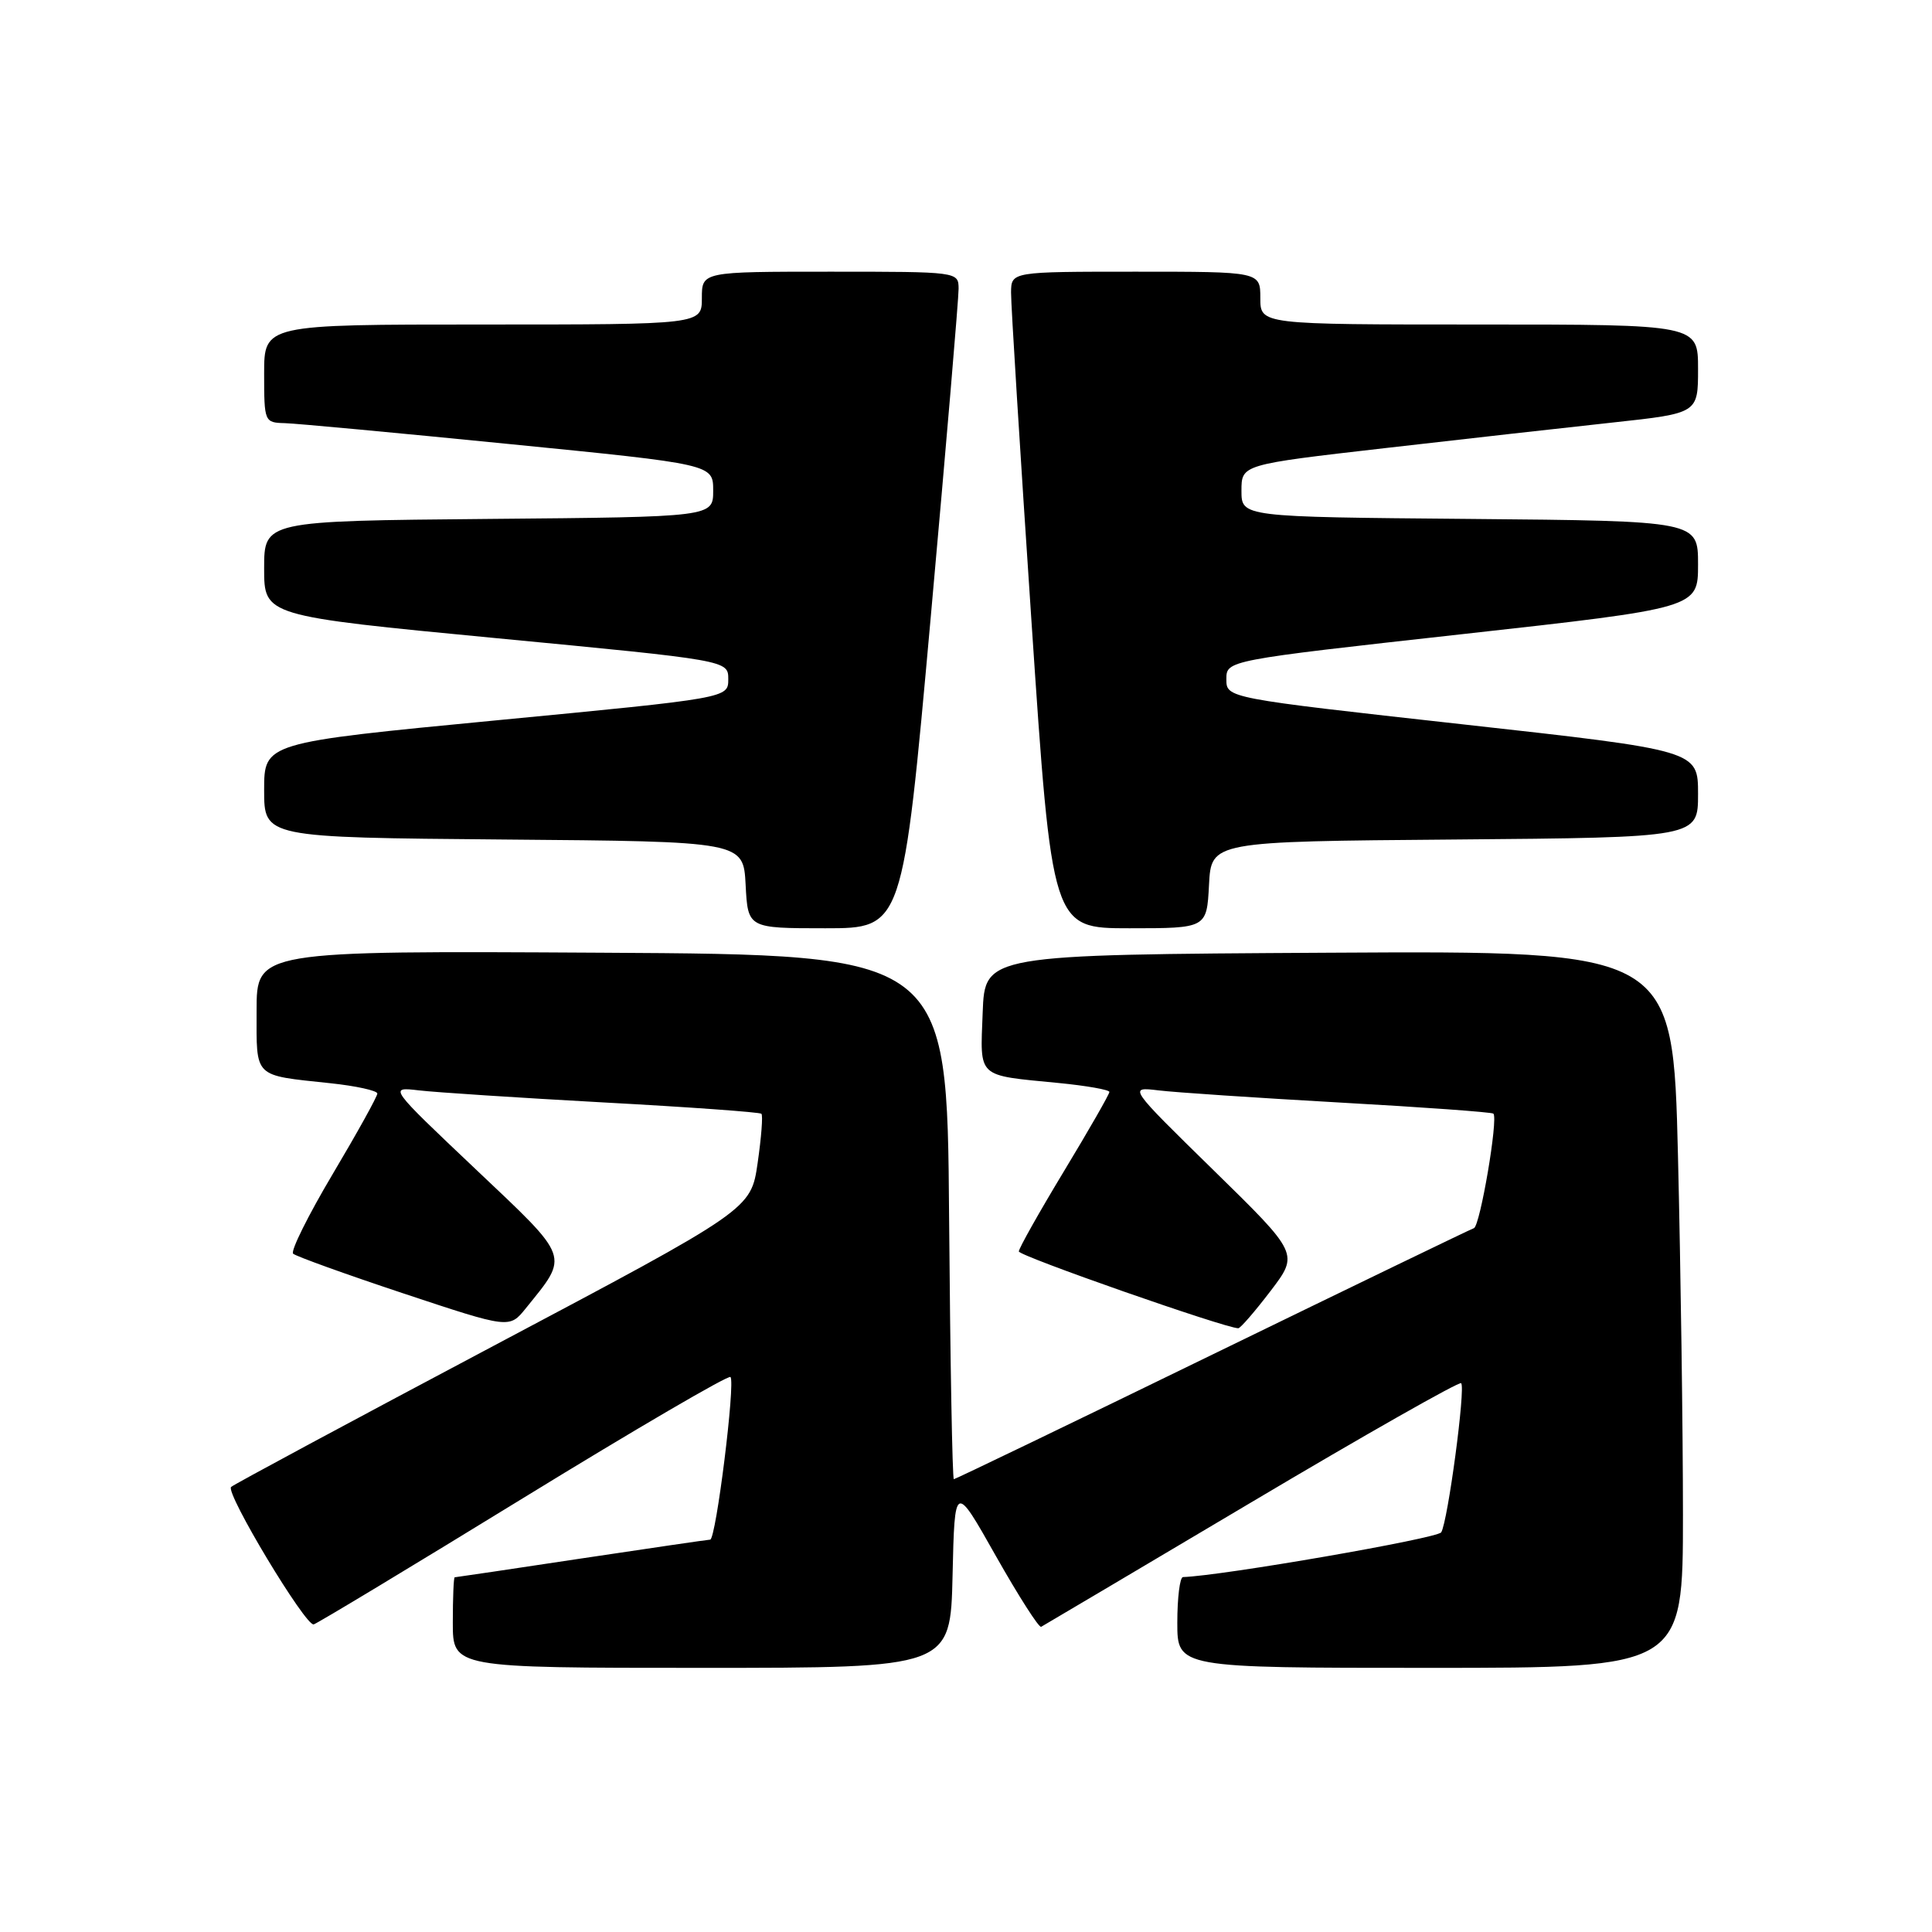 <?xml version="1.0" encoding="UTF-8" standalone="no"?>
<!DOCTYPE svg PUBLIC "-//W3C//DTD SVG 1.1//EN" "http://www.w3.org/Graphics/SVG/1.1/DTD/svg11.dtd" >
<svg xmlns="http://www.w3.org/2000/svg" xmlns:xlink="http://www.w3.org/1999/xlink" version="1.1" viewBox="0 0 256 256">
 <g >
 <path fill="currentColor"
d=" M 126.22 208.75 C 126.50 196.50 126.50 196.50 131.96 206.18 C 134.97 211.50 137.67 215.72 137.96 215.56 C 138.26 215.40 150.80 207.97 165.83 199.05 C 180.86 190.12 193.36 183.03 193.61 183.28 C 194.22 183.88 191.84 201.63 190.97 203.04 C 190.47 203.85 161.95 208.80 156.75 208.97 C 156.34 208.99 156.00 211.70 156.00 215.00 C 156.00 221.00 156.00 221.00 189.50 221.00 C 223.00 221.00 223.00 221.00 223.00 200.66 C 223.00 189.48 222.70 168.10 222.34 153.15 C 221.68 125.98 221.68 125.98 176.09 126.24 C 130.50 126.50 130.50 126.50 130.21 134.17 C 129.88 142.95 129.32 142.43 140.25 143.50 C 143.96 143.86 147.00 144.40 147.00 144.69 C 147.00 144.99 144.30 149.70 141.00 155.16 C 137.70 160.62 135.00 165.42 135.00 165.82 C 135.00 166.42 162.38 176.00 164.08 176.00 C 164.36 176.00 166.28 173.78 168.35 171.07 C 172.11 166.13 172.11 166.13 160.81 155.07 C 149.50 144.00 149.50 144.00 153.50 144.48 C 155.70 144.75 166.50 145.47 177.50 146.09 C 188.50 146.70 197.67 147.37 197.88 147.56 C 198.55 148.20 196.12 162.46 195.30 162.74 C 194.86 162.88 179.26 170.43 160.62 179.50 C 141.99 188.58 126.58 196.00 126.39 196.00 C 126.19 196.00 125.91 180.36 125.76 161.25 C 125.50 126.50 125.50 126.50 79.75 126.24 C 34.00 125.98 34.00 125.98 34.00 133.92 C 34.00 142.93 33.48 142.43 43.75 143.53 C 47.19 143.89 50.00 144.52 50.00 144.90 C 50.00 145.29 47.34 150.09 44.09 155.56 C 40.84 161.03 38.48 165.78 38.84 166.12 C 39.20 166.46 45.80 168.84 53.50 171.40 C 67.50 176.05 67.50 176.05 69.67 173.36 C 75.44 166.21 75.69 166.91 62.98 154.88 C 51.50 144.01 51.50 144.01 55.50 144.48 C 57.70 144.74 68.72 145.46 80.00 146.08 C 91.28 146.69 100.68 147.37 100.89 147.58 C 101.11 147.78 100.88 150.72 100.39 154.11 C 99.50 160.26 99.50 160.26 65.31 178.38 C 46.51 188.35 30.90 196.74 30.62 197.03 C 29.85 197.83 40.51 215.54 41.57 215.24 C 42.08 215.09 54.60 207.54 69.39 198.46 C 84.18 189.38 96.51 182.18 96.79 182.46 C 97.47 183.14 94.87 204.00 94.10 204.01 C 93.77 204.02 86.08 205.15 77.00 206.51 C 67.93 207.88 60.39 209.00 60.25 209.00 C 60.11 209.00 60.00 211.70 60.00 215.00 C 60.00 221.00 60.00 221.00 92.97 221.00 C 125.94 221.00 125.94 221.00 126.22 208.75 Z  M 123.33 81.75 C 125.37 59.06 127.03 39.49 127.02 38.25 C 127.00 36.01 126.96 36.00 110.00 36.00 C 93.00 36.00 93.00 36.00 93.00 39.50 C 93.00 43.00 93.00 43.00 64.00 43.00 C 35.00 43.00 35.00 43.00 35.00 49.50 C 35.00 55.91 35.04 56.00 37.75 56.07 C 39.26 56.11 52.65 57.36 67.50 58.84 C 94.50 61.52 94.50 61.52 94.50 65.01 C 94.50 68.50 94.50 68.50 64.75 68.76 C 35.00 69.03 35.00 69.03 35.00 75.32 C 35.00 81.61 35.00 81.61 65.75 84.56 C 96.50 87.50 96.50 87.50 96.50 90.00 C 96.50 92.50 96.50 92.50 65.75 95.45 C 35.00 98.41 35.00 98.41 35.00 104.69 C 35.00 110.97 35.00 110.97 66.75 111.24 C 98.50 111.50 98.50 111.50 98.80 117.25 C 99.10 123.00 99.10 123.00 109.36 123.00 C 119.62 123.00 119.62 123.00 123.33 81.75 Z  M 160.20 117.25 C 160.50 111.50 160.50 111.50 192.75 111.24 C 225.00 110.97 225.00 110.97 225.00 105.21 C 225.00 99.44 225.00 99.44 193.75 95.97 C 162.50 92.50 162.50 92.50 162.50 90.00 C 162.50 87.50 162.50 87.50 193.75 84.03 C 225.00 80.56 225.00 80.56 225.00 74.79 C 225.00 69.03 225.00 69.03 194.75 68.76 C 164.50 68.50 164.50 68.50 164.50 65.03 C 164.50 61.56 164.50 61.56 183.50 59.38 C 193.95 58.18 207.56 56.65 213.75 55.98 C 225.00 54.76 225.00 54.76 225.00 48.88 C 225.00 43.00 225.00 43.00 196.00 43.00 C 167.00 43.00 167.00 43.00 167.00 39.50 C 167.00 36.00 167.00 36.00 150.50 36.00 C 134.00 36.00 134.00 36.00 133.97 38.75 C 133.95 40.26 135.17 59.84 136.67 82.25 C 139.40 123.00 139.40 123.00 149.65 123.00 C 159.90 123.00 159.90 123.00 160.20 117.25 Z "/>
</g>
</svg>
